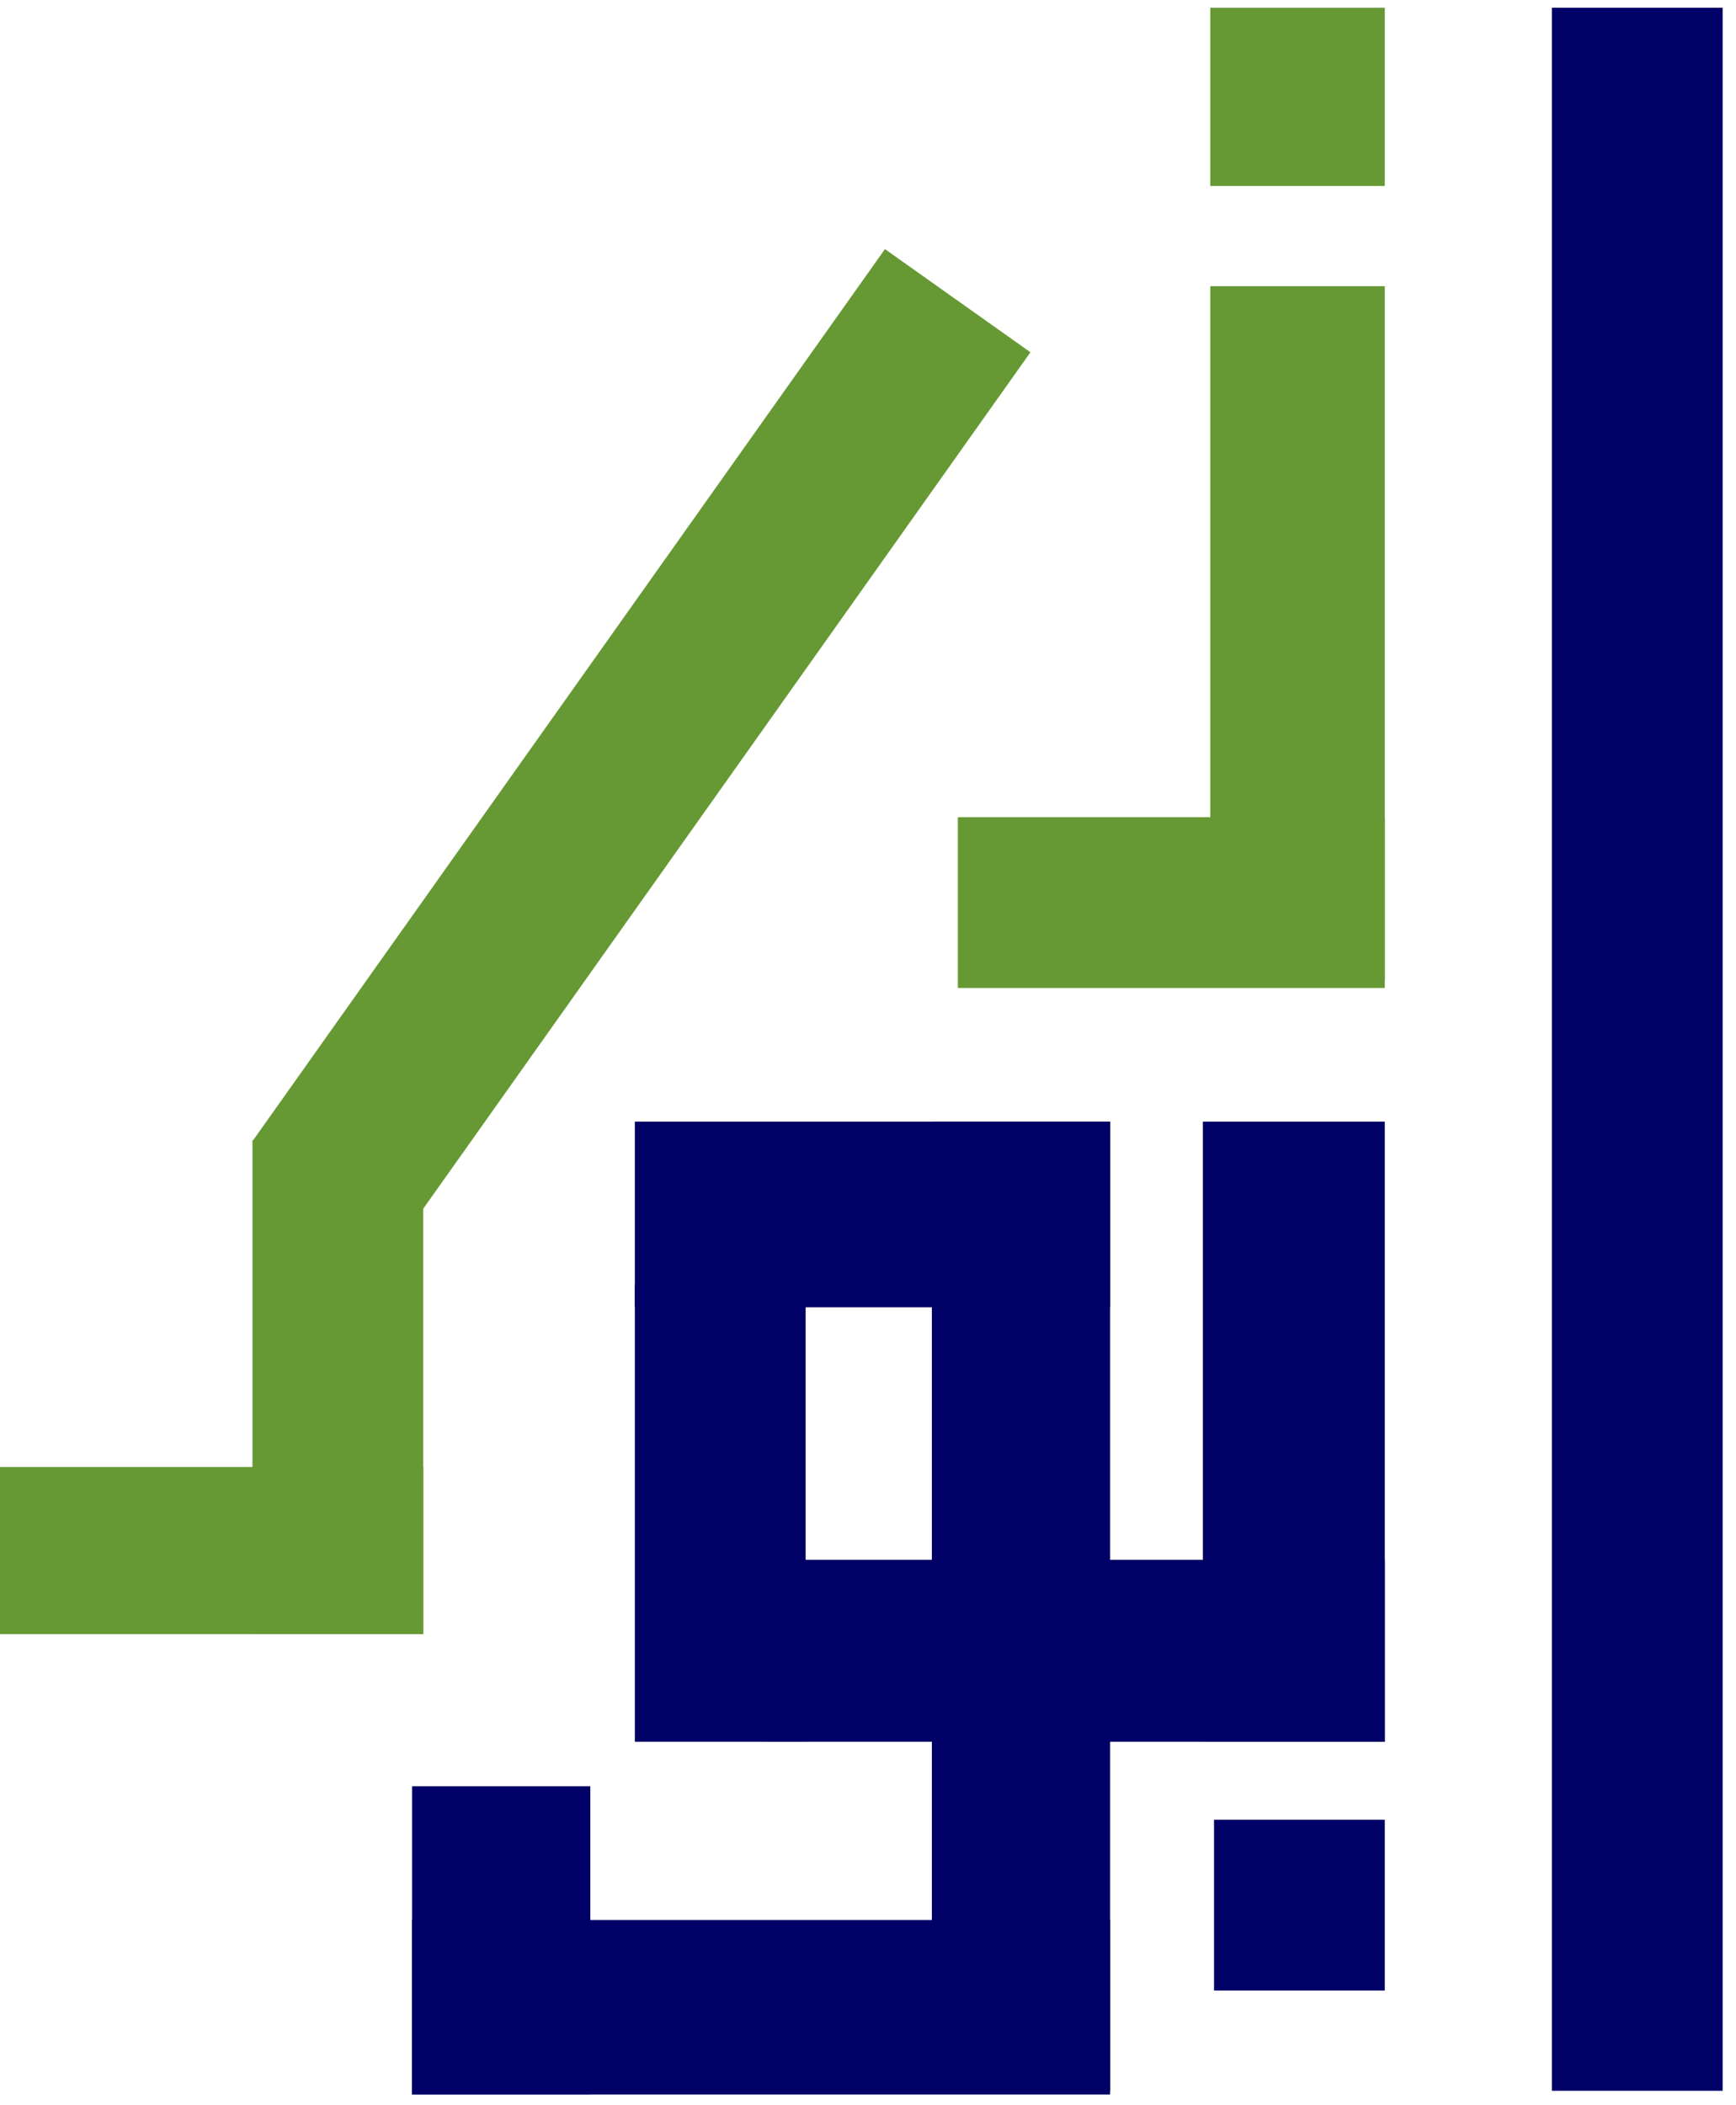 <svg width="113" height="137" viewBox="0 0 113 137" fill="none" xmlns="http://www.w3.org/2000/svg">
<rect x="101.014" y="0.504" width="11.116" height="135.571" fill="#010066"/>
<rect x="60.657" y="73.002" width="11.6" height="63.073" fill="#010066"/>
<rect x="72.256" y="73.002" width="12.083" height="30.933" transform="rotate(90 72.256 73.002)" fill="#010066"/>
<rect x="52.44" y="113.359" width="11.116" height="29.724" transform="rotate(-180 52.44 113.359)" fill="#010066"/>
<rect x="49.782" y="113.359" width="11.841" height="40.357" transform="rotate(-90 49.782 113.359)" fill="#010066"/>
<rect x="90.139" y="113.359" width="11.841" height="40.357" transform="rotate(180 90.139 113.359)" fill="#010066"/>
<rect x="72.256" y="124.959" width="11.358" height="45.432" transform="rotate(90 72.256 124.959)" fill="#010066"/>
<rect x="38.424" y="136.316" width="11.6" height="20.058" transform="rotate(-180 38.424 136.316)" fill="#010066"/>
<rect x="90.139" y="118.435" width="11.116" height="11.116" transform="rotate(90 90.139 118.435)" fill="#010066"/>
<rect x="90.139" y="53.185" width="11.116" height="27.791" transform="rotate(90 90.139 53.185)" fill="#669934"/>
<rect x="90.139" y="63.818" width="11.358" height="45.191" transform="rotate(-180 90.139 63.818)" fill="#669934"/>
<rect x="90.139" y="0.504" width="11.6" height="11.358" transform="rotate(90 90.139 0.504)" fill="#669934"/>
<rect x="27.549" y="95.477" width="10.875" height="27.549" transform="rotate(90 27.549 95.477)" fill="#669934"/>
<rect x="27.549" y="106.351" width="11.116" height="32.141" transform="rotate(-180 27.549 106.351)" fill="#669934"/>
<rect x="57.603" y="16.212" width="11.609" height="71.179" transform="rotate(35.339 57.603 16.212)" fill="#669934"/>
</svg>
